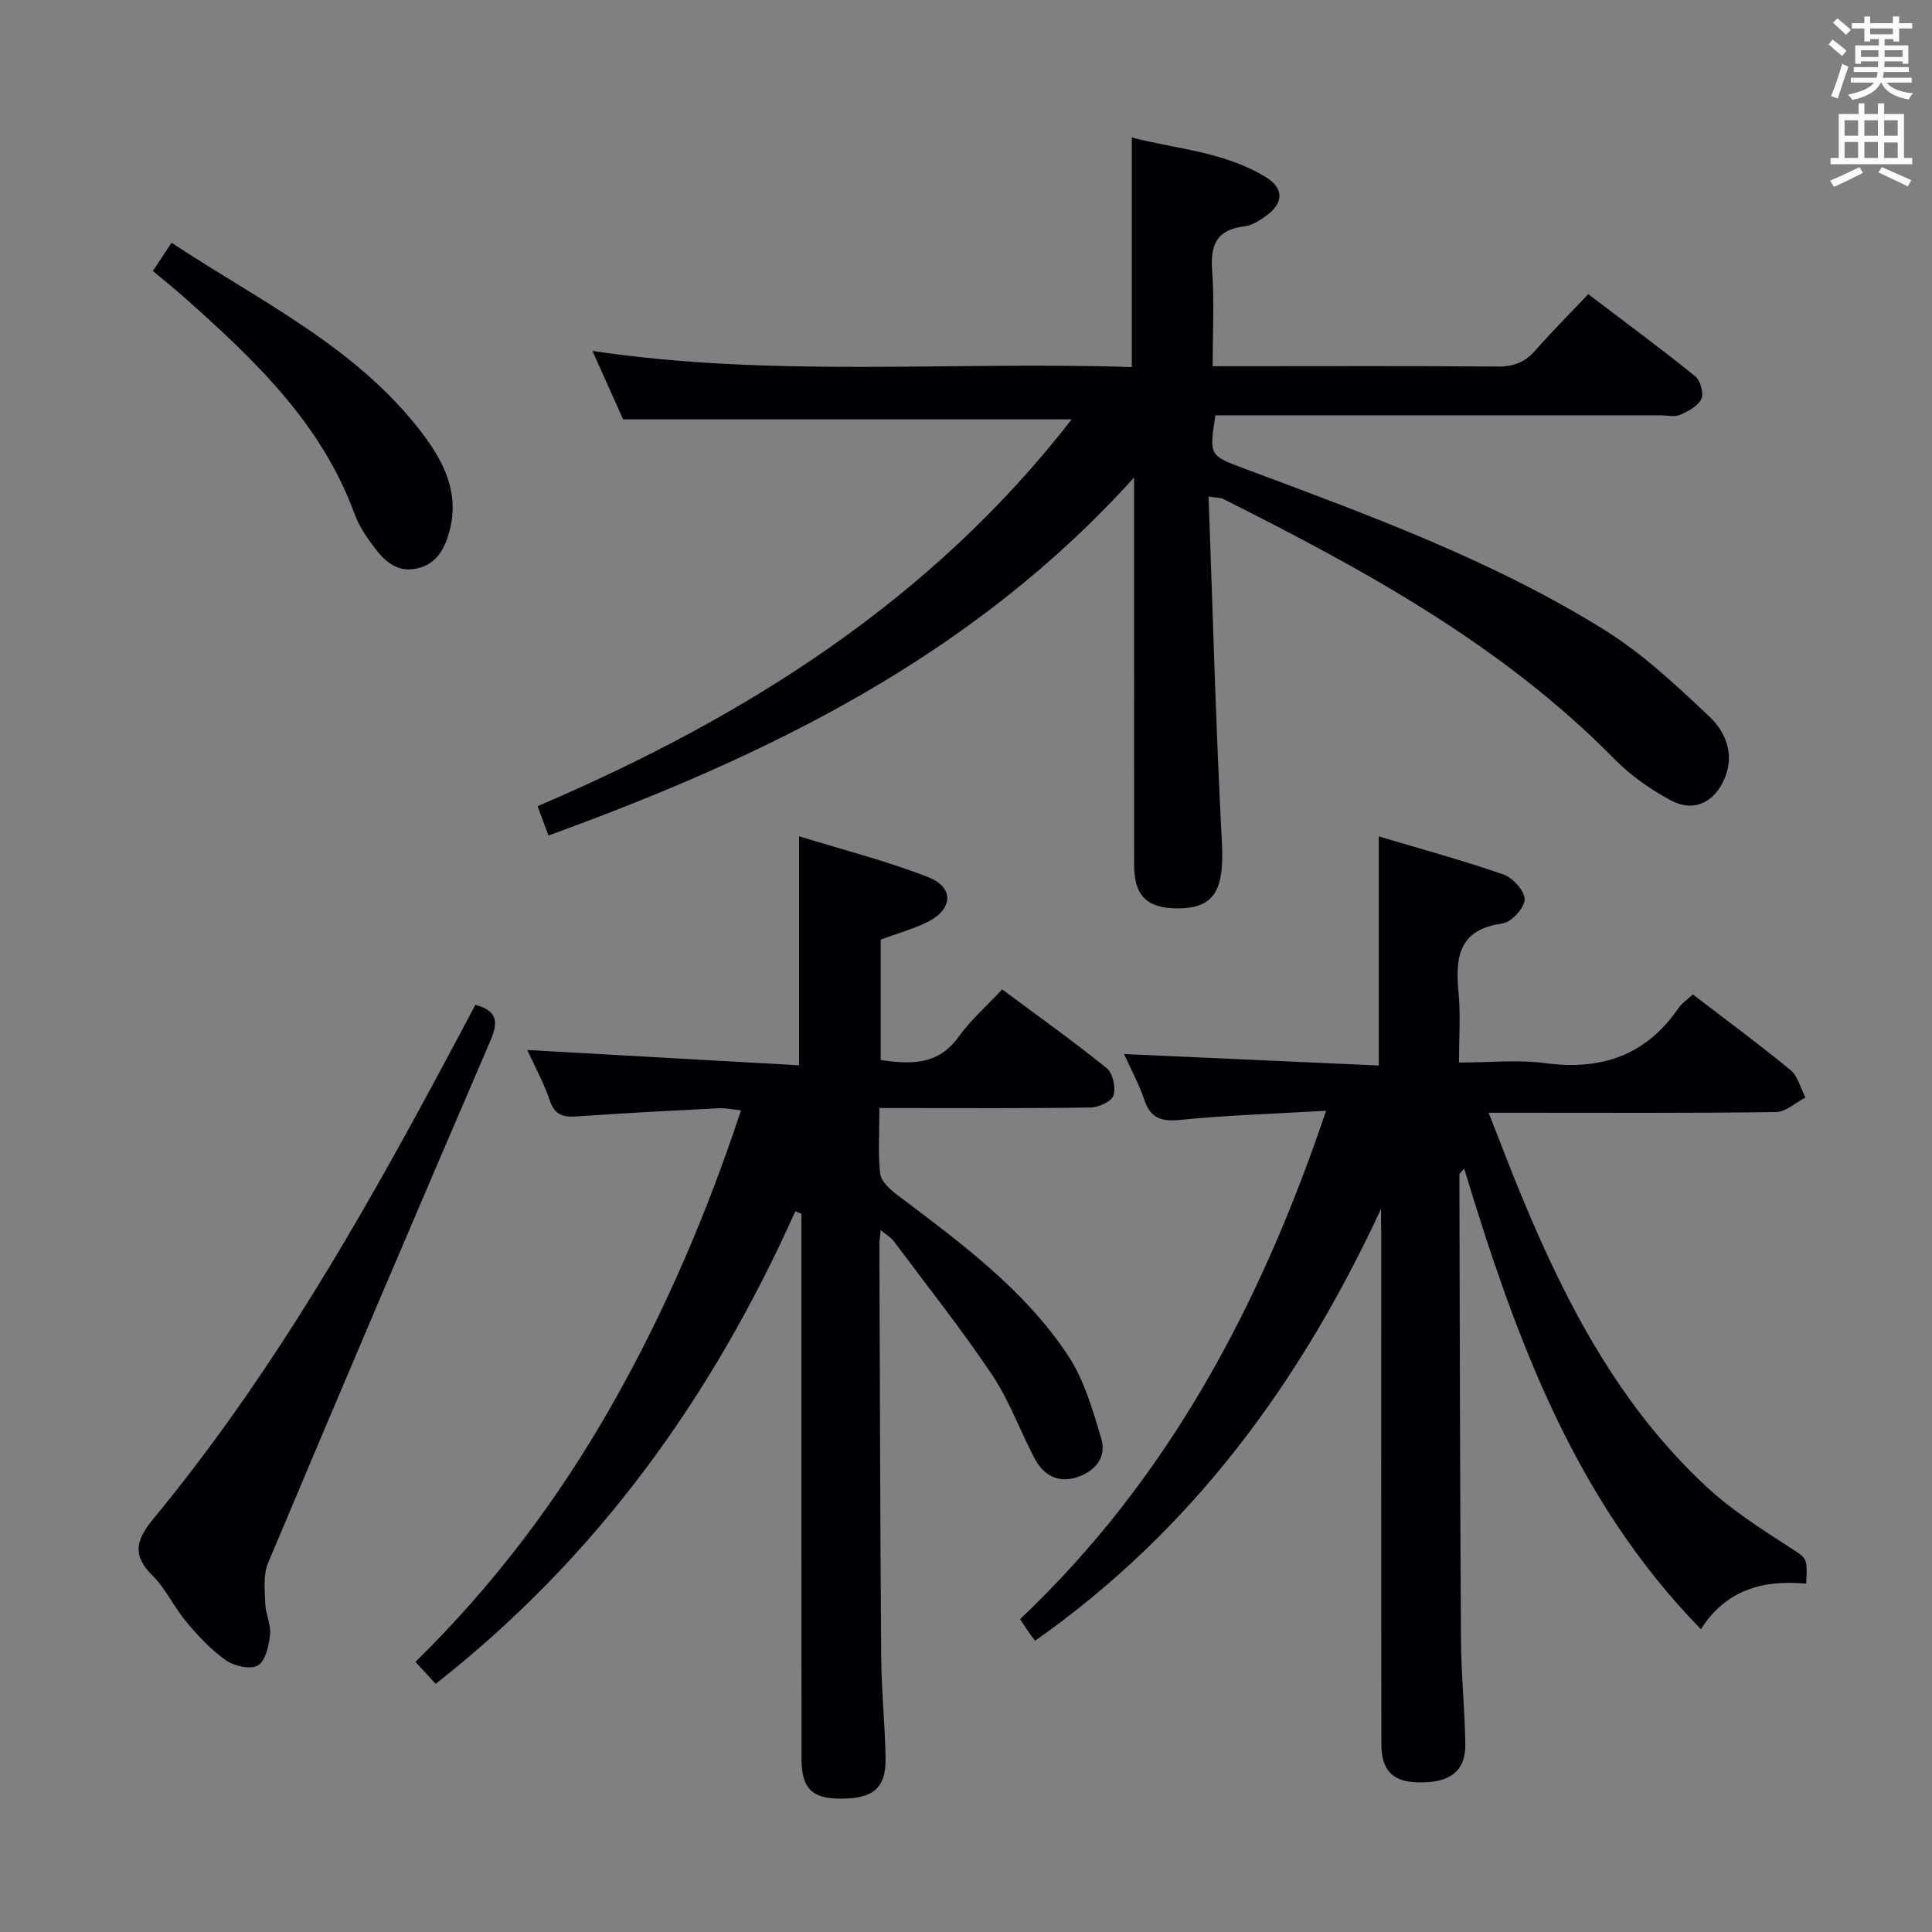 <svg enable-background="new 0 0 400 400" viewBox="0 0 400 400" xmlns="http://www.w3.org/2000/svg"><rect x="0" y="0" width="400" height="400" fill="#808080" stroke="none"/><g fill="#010105"><path d="m113.55 172.99c-.82-2.22-1.44-3.88-2.25-6.08 42.98-18.36 81.46-42.57 110.58-80.09-30.93 0-61.54 0-92.87 0-1.71-3.81-3.8-8.47-6.35-14.16 37.53 5.58 74.5 2.1 111.67 3.34 0-15.97 0-31.36 0-47.53 9.34 2.42 19.33 2.95 27.93 8.33 3.5 2.19 3.45 5.18.19 7.65-1.43 1.08-3.16 2.22-4.86 2.42-5.75.69-7.02 3.89-6.63 9.19.46 6.29.11 12.63.11 19.76h5.54c17.83 0 35.65-.08 53.48.07 3.29.03 5.65-.9 7.79-3.34 3.4-3.87 7.04-7.51 10.95-11.65 7.74 5.88 15.06 11.28 22.13 16.99 1.08.87 1.83 3.52 1.29 4.69-.68 1.48-2.71 2.56-4.38 3.3-1.11.5-2.62.11-3.96.11-28.99 0-57.98 0-86.97 0-1.8 0-3.6 0-5.3 0-1.31 8.36-1.28 8.3 6.03 11.04 25.53 9.54 51.2 18.89 74.45 33.35 7.93 4.93 14.95 11.51 21.78 17.97 3.32 3.14 5.29 7.73 3.18 12.78-2.09 5.02-6.44 7.14-11.19 4.56-4.18-2.27-8.27-5.11-11.59-8.49-23.25-23.66-51.83-39.22-81.03-53.89-.55-.28-1.27-.22-3.05-.5.89 24.13 1.51 47.9 2.76 71.63.51 9.67-1.45 13.59-9.01 13.63-6.44.04-9.15-2.54-9.16-8.98-.03-24.32-.01-48.65-.01-72.97 0-1.8 0-3.6 0-7.26-33.65 37.24-75.95 57.63-121.25 74.13z"/><path d="m285.93 250.27c-16.6 35.82-39.07 66.56-71.62 89.42-.29-.38-.71-.88-1.08-1.42-.57-.81-1.1-1.65-2.03-3.05 30.47-28.84 49.65-64.6 63.35-105.25-10.7.62-20.43.92-30.1 1.88-3.94.39-6.22-.23-7.54-4.16-1.1-3.27-2.78-6.35-4.18-9.46 17.64.79 35.07 1.58 52.73 2.37 0-16.14 0-31.33 0-47.43 8.81 2.63 17.42 4.96 25.83 7.89 1.94.68 4.43 3.45 4.37 5.17-.06 1.78-2.76 4.72-4.6 4.97-9.24 1.25-9.77 7.2-9.07 14.51.42 4.45.08 8.97.08 14.28 6.1 0 12.1-.64 17.92.13 11.57 1.53 20.78-1.61 27.5-11.38.73-1.06 1.9-1.83 3-2.85 6.82 5.23 13.66 10.26 20.2 15.64 1.55 1.28 2.11 3.77 3.12 5.7-2.04 1.05-4.08 2.98-6.13 3.01-17.66.24-35.32.14-52.98.14-1.8 0-3.6 0-6.5 0 2.58 6.52 4.76 12.33 7.15 18.05 9.22 22.12 20.31 43.12 38.21 59.61 5.08 4.68 11.04 8.47 16.87 12.26 3.61 2.34 3.83 1.99 3.52 7.58-8.83-.86-16.68 1.28-21.79 9.43-26.28-26.89-38.43-60.52-49.02-95.37-.68.82-.99 1.02-.99 1.22.08 32.15.13 64.31.33 96.46.04 7.15.8 14.29.9 21.43.07 5.64-3.1 8.07-9.61 7.98-5.41-.08-7.78-2.41-7.78-8.07-.04-35.16-.02-70.31-.02-105.47-.04-1.72-.04-3.47-.04-5.22z"/><path d="m164.68 250.75c-17.15 38.3-40.87 71.51-74.48 97.87-1.3-1.41-2.57-2.79-4.19-4.55 16.22-15.89 29.57-33.64 40.62-53.08 10.94-19.25 19.64-39.49 26.79-61.11-1.81-.18-3.21-.5-4.6-.43-9.78.5-19.57 1-29.34 1.69-2.82.2-4.6-.22-5.63-3.26-1.21-3.57-3.06-6.92-4.68-10.49 18.98 1.07 37.47 2.11 56.27 3.17 0-16.16 0-31.19 0-47.42 9.1 2.82 18.2 5.11 26.86 8.52 5.24 2.06 4.96 6.58-.1 9.14-3.08 1.56-6.49 2.48-9.86 3.73v24.92c6.37.99 11.95 1.05 16.17-4.84 2.49-3.47 5.8-6.35 8.98-9.76 7.66 5.7 14.84 10.8 21.66 16.32 1.26 1.02 1.9 4.02 1.38 5.65-.39 1.23-3.06 2.44-4.73 2.47-12.66.21-25.32.12-37.98.12-1.78 0-3.57 0-5.75 0 0 4.97-.31 9.3.16 13.55.18 1.58 1.97 3.26 3.43 4.36 13.04 9.84 26.33 19.52 35.47 33.33 3.35 5.07 5.14 11.33 6.89 17.26 1.14 3.86-1.35 6.77-5.12 7.96-3.94 1.25-6.91-.52-8.72-3.96-3.01-5.73-5.23-11.97-8.8-17.3-6.38-9.5-13.51-18.5-20.37-27.67-.54-.72-1.4-1.2-2.67-2.27-.14 1.44-.27 2.19-.27 2.94.1 28.48.16 56.97.37 85.45.05 6.98.79 13.95.91 20.92.11 6.27-2.58 8.47-9.53 8.41-5.8-.05-7.88-2.2-7.88-8.37-.02-35.82-.01-71.64-.01-107.45 0-1.75 0-3.49 0-5.24-.41-.2-.83-.39-1.25-.58z"/><path d="m98.43 208.04c4.56 1.23 4.78 3.54 3.1 7.44-15.49 35.98-30.84 72.01-46.03 108.11-1.04 2.48-.67 5.64-.58 8.47.07 2.13 1.22 4.29 1 6.34-.25 2.28-.92 5.42-2.51 6.4-1.49.92-4.88.17-6.61-1.04-3.08-2.15-5.75-5.02-8.19-7.93-2.56-3.04-4.26-6.87-7.05-9.64-4.45-4.43-3.24-7.59.38-11.97 21.57-26.15 38.87-55.13 55.03-84.81 3.89-7.12 7.67-14.28 11.46-21.37z"/><path d="m31.65 56.11c1.4-2.12 2.49-3.76 3.87-5.85 18.28 12.09 38.22 21.51 51.81 39.33 4.51 5.91 7.83 12.41 5.76 20.26-.96 3.65-2.63 6.93-6.78 7.85-4.05.9-6.66-1.5-8.81-4.36-1.58-2.11-3.16-4.38-4.05-6.83-6.87-18.9-20.88-32.13-35.37-45-1.97-1.76-4.05-3.41-6.43-5.4z"/></g><path d="m378.6 9.2.8-1c.9.7 1.9 1.4 2.9 2.3l-.9 1.1c-1.1-.9-2-1.7-2.8-2.4zm.5 10.7c.9-2.1 1.6-4.3 2.3-6.7.4.2.8.4 1.3.6-.7 2.1-1.5 4.3-2.2 6.6zm.4-15.2.9-.9c1 .8 2 1.6 2.8 2.4l-1 1c-1-.9-1.9-1.8-2.7-2.5zm12.5-1.3h1.2v1.4h2.7v1.1h-2.7v2.7h-1.2v-.5h-1.8v1.3h4.9v3.8h-1.2v-.5h-3.7c0 .4-.1.9-.1 1.2h5.1v1h-5.2c0 .5-.1.9-.2 1.2h6v1h-5.2c1.1 1.3 2.9 2 5.5 2.2-.4.4-.7.8-.9 1.3-2.9-.5-4.8-1.6-5.7-3.5h-.1c-.8 1.7-2.7 2.9-5.9 3.6-.2-.4-.6-.8-.9-1.1 2.8-.6 4.6-1.4 5.4-2.5h-4.8v-1h5.3c.1-.3.2-.7.2-1.2h-4.9v-1h5c0-.4 0-.8.1-1.2h-3.6v.5h-1.2v-3.8h4.9v-1.3h-1.8v.5h-1.2v-2.7h-2.6v-1.1h2.6v-1.4h1.2v1.4h4.7v-1.4zm-6.7 8.4h3.6c0-.4 0-.9 0-1.4h-3.6zm1.9-4.7h4.7v-1.2h-4.7zm6.7 3.3h-3.7v1.4h3.7z" fill="#fafbfa"/><path d="m384.7 21.4h1.3v2.2h2.8v-2.2h1.3v2.2h4.1v9.1h1.7v1.3h-16.9v-1.3h1.7v-9.1h4.1v-2.2zm.3 13.2.7 1.2c-1.8.9-3.8 1.9-6 2.9-.2-.4-.5-.8-.8-1.3 2.4-1 4.4-2 6.1-2.8zm-3.1-6.5h2.8v-3.2h-2.8zm0 4.6h2.8v-3.3h-2.8zm4.1-4.6h2.8v-3.2h-2.8zm0 4.6h2.8v-3.3h-2.8zm3.6 1.9c2.1.9 4.1 1.8 6.1 2.7l-.7 1.3c-2.2-1.1-4.2-2-6.1-2.9zm3.3-9.7h-2.8v3.2h2.8zm-2.8 7.8h2.8v-3.2h-2.8z" fill="#fafbfa"/></svg>